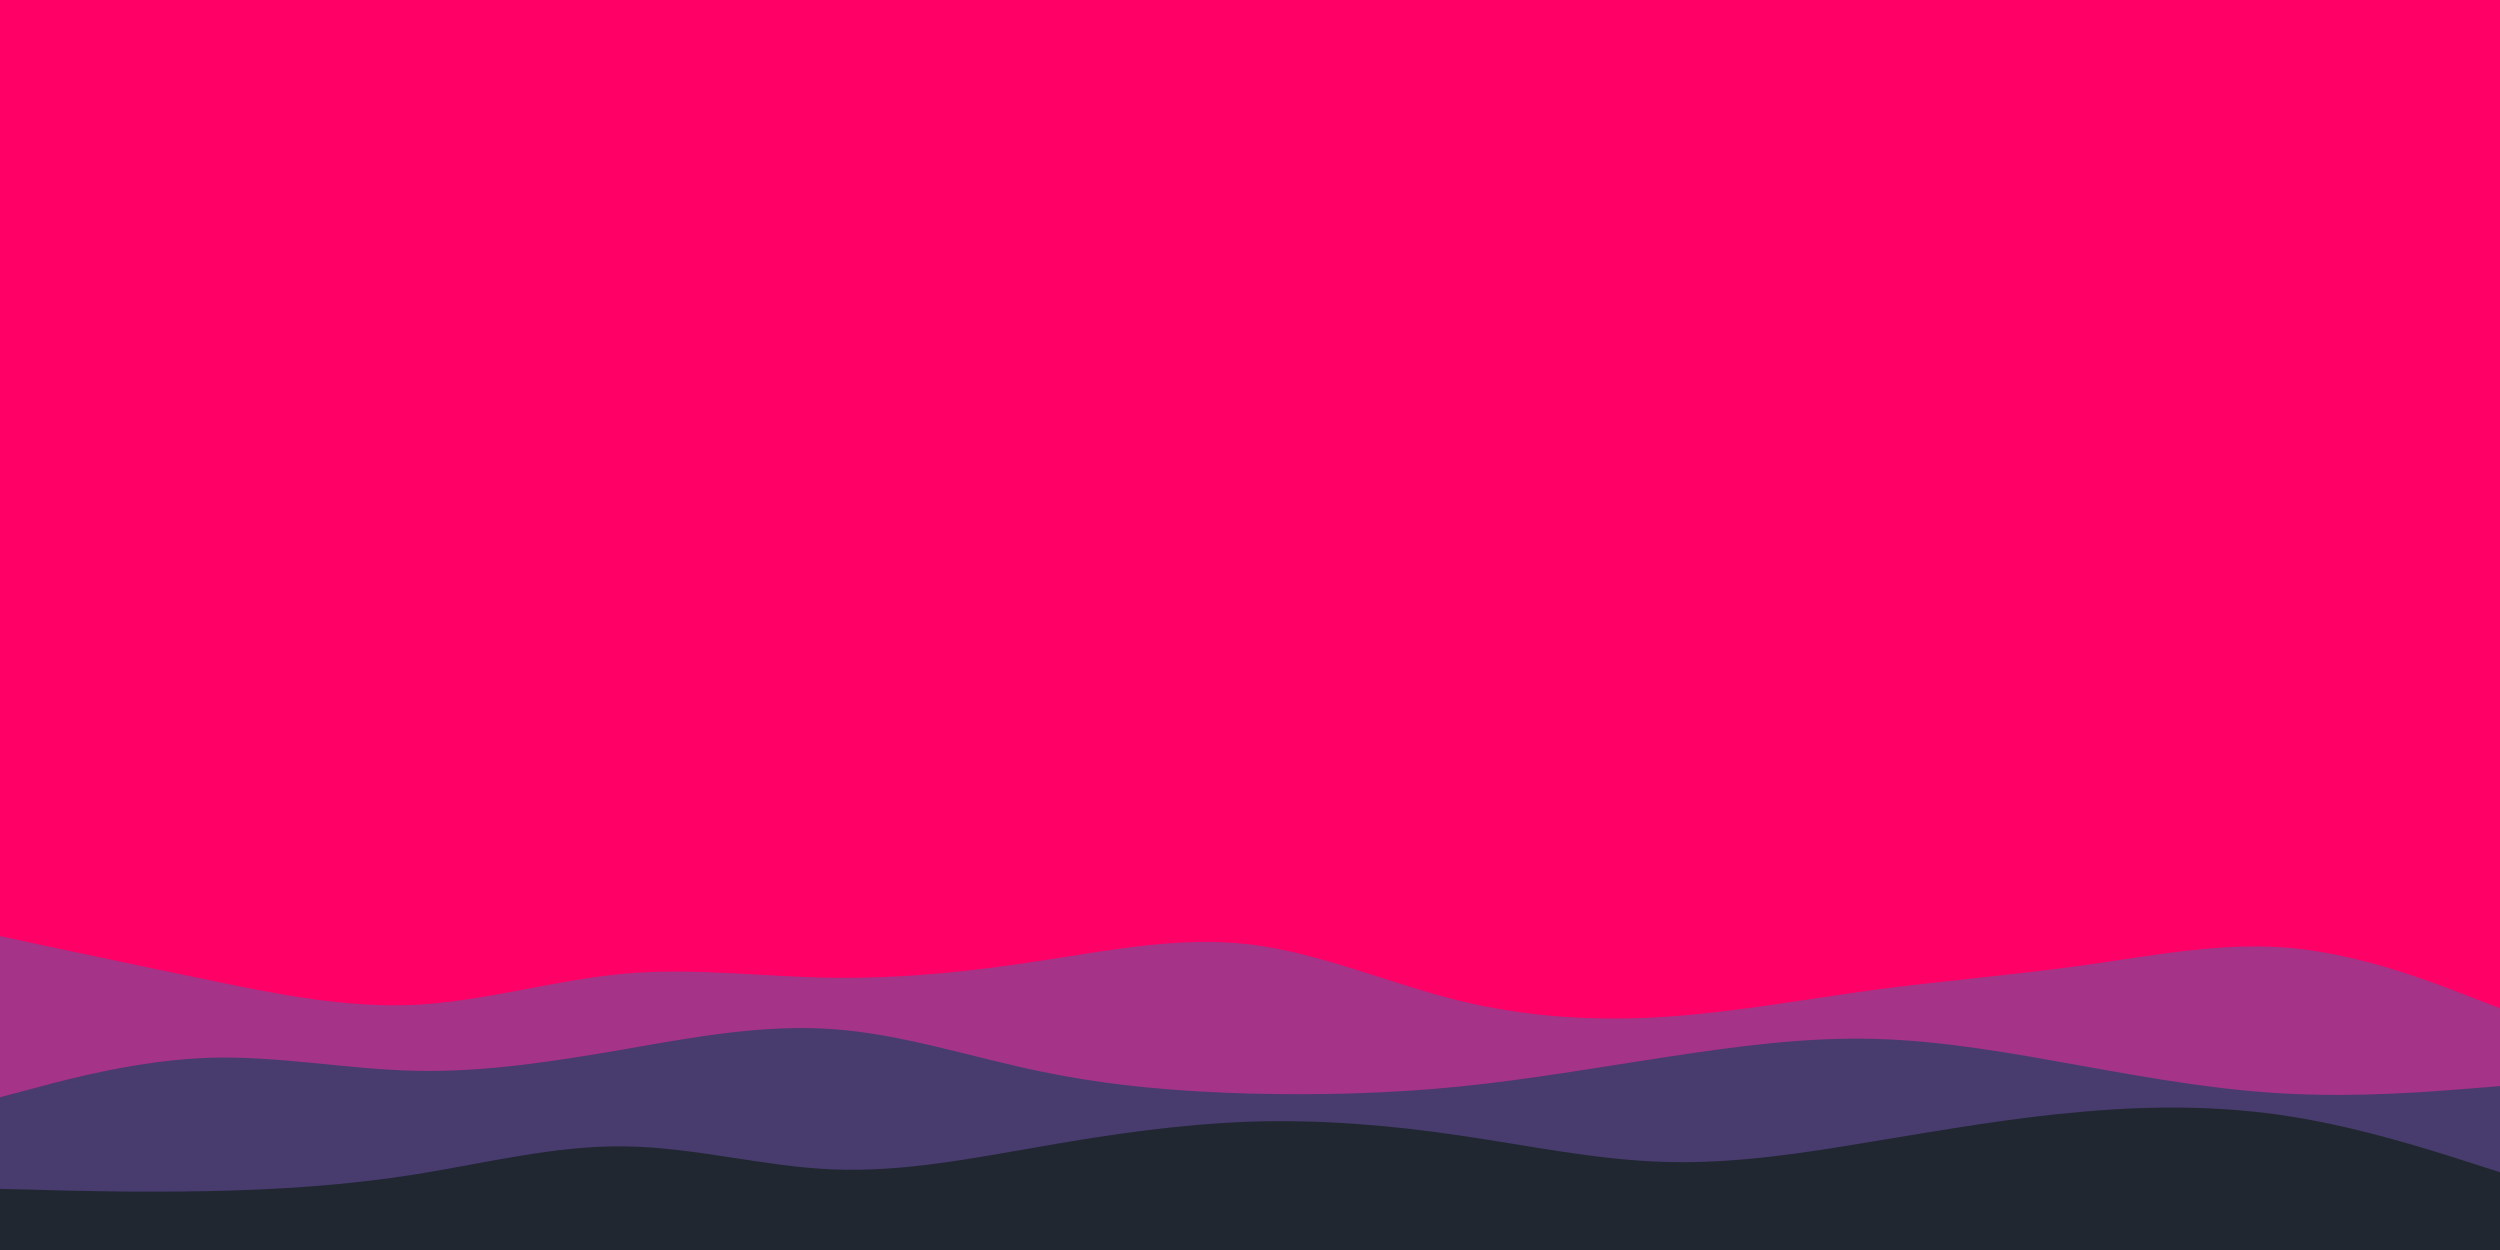 <svg id="visual" viewBox="0 0 900 450" width="900" height="450" xmlns="http://www.w3.org/2000/svg" xmlns:xlink="http://www.w3.org/1999/xlink" version="1.1"><rect x="0" y="0" width="900" height="450" fill="#ff0066"></rect><path d="M0 319L12.5 321.2C25 323.3 50 327.7 75 329.3C100 331 125 330 150 325.7C175 321.3 200 313.7 225 309.7C250 305.7 275 305.3 300 308.8C325 312.3 350 319.7 375 320.5C400 321.3 425 315.7 450 317.7C475 319.7 500 329.3 525 327.7C550 326 575 313 600 310.5C625 308 650 316 675 317C700 318 725 312 750 308.3C775 304.7 800 303.3 825 305.5C850 307.7 875 313.3 887.5 316.2L900 319L900 451L887.5 451C875 451 850 451 825 451C800 451 775 451 750 451C725 451 700 451 675 451C650 451 625 451 600 451C575 451 550 451 525 451C500 451 475 451 450 451C425 451 400 451 375 451C350 451 325 451 300 451C275 451 250 451 225 451C200 451 175 451 150 451C125 451 100 451 75 451C50 451 25 451 12.5 451L0 451Z" fill="#ff0066"></path><path d="M0 337L12.5 339.7C25 342.3 50 347.7 75 352.8C100 358 125 363 150 361.7C175 360.3 200 352.7 225 350.5C250 348.3 275 351.7 300 352C325 352.3 350 349.7 375 345.8C400 342 425 337 450 340C475 343 500 354 525 360.2C550 366.3 575 367.7 600 366C625 364.3 650 359.7 675 356.3C700 353 725 351 750 347.5C775 344 800 339 825 341.3C850 343.7 875 353.3 887.5 358.2L900 363L900 451L887.5 451C875 451 850 451 825 451C800 451 775 451 750 451C725 451 700 451 675 451C650 451 625 451 600 451C575 451 550 451 525 451C500 451 475 451 450 451C425 451 400 451 375 451C350 451 325 451 300 451C275 451 250 451 225 451C200 451 175 451 150 451C125 451 100 451 75 451C50 451 25 451 12.5 451L0 451Z" fill="#a53387"></path><path d="M0 395L12.5 391.7C25 388.3 50 381.7 75 380.8C100 380 125 385 150 385.5C175 386 200 382 225 377.7C250 373.3 275 368.7 300 370.5C325 372.3 350 380.7 375 385.8C400 391 425 393 450 393.7C475 394.3 500 393.7 525 391.2C550 388.7 575 384.3 600 380.5C625 376.7 650 373.3 675 374C700 374.7 725 379.3 750 383.8C775 388.3 800 392.7 825 393.8C850 395 875 393 887.5 392L900 391L900 451L887.5 451C875 451 850 451 825 451C800 451 775 451 750 451C725 451 700 451 675 451C650 451 625 451 600 451C575 451 550 451 525 451C500 451 475 451 450 451C425 451 400 451 375 451C350 451 325 451 300 451C275 451 250 451 225 451C200 451 175 451 150 451C125 451 100 451 75 451C50 451 25 451 12.5 451L0 451Z" fill="#483b6e"></path><path d="M0 428L12.5 428.3C25 428.7 50 429.3 75 428.8C100 428.3 125 426.7 150 422.7C175 418.7 200 412.3 225 412.7C250 413 275 420 300 421C325 422 350 417 375 412.7C400 408.3 425 404.7 450 403.8C475 403 500 405 525 408.7C550 412.3 575 417.7 600 418.3C625 419 650 415 675 410.8C700 406.7 725 402.3 750 400.2C775 398 800 398 825 402C850 406 875 414 887.5 418L900 422L900 451L887.5 451C875 451 850 451 825 451C800 451 775 451 750 451C725 451 700 451 675 451C650 451 625 451 600 451C575 451 550 451 525 451C500 451 475 451 450 451C425 451 400 451 375 451C350 451 325 451 300 451C275 451 250 451 225 451C200 451 175 451 150 451C125 451 100 451 75 451C50 451 25 451 12.5 451L0 451Z" fill="#202731"></path></svg>